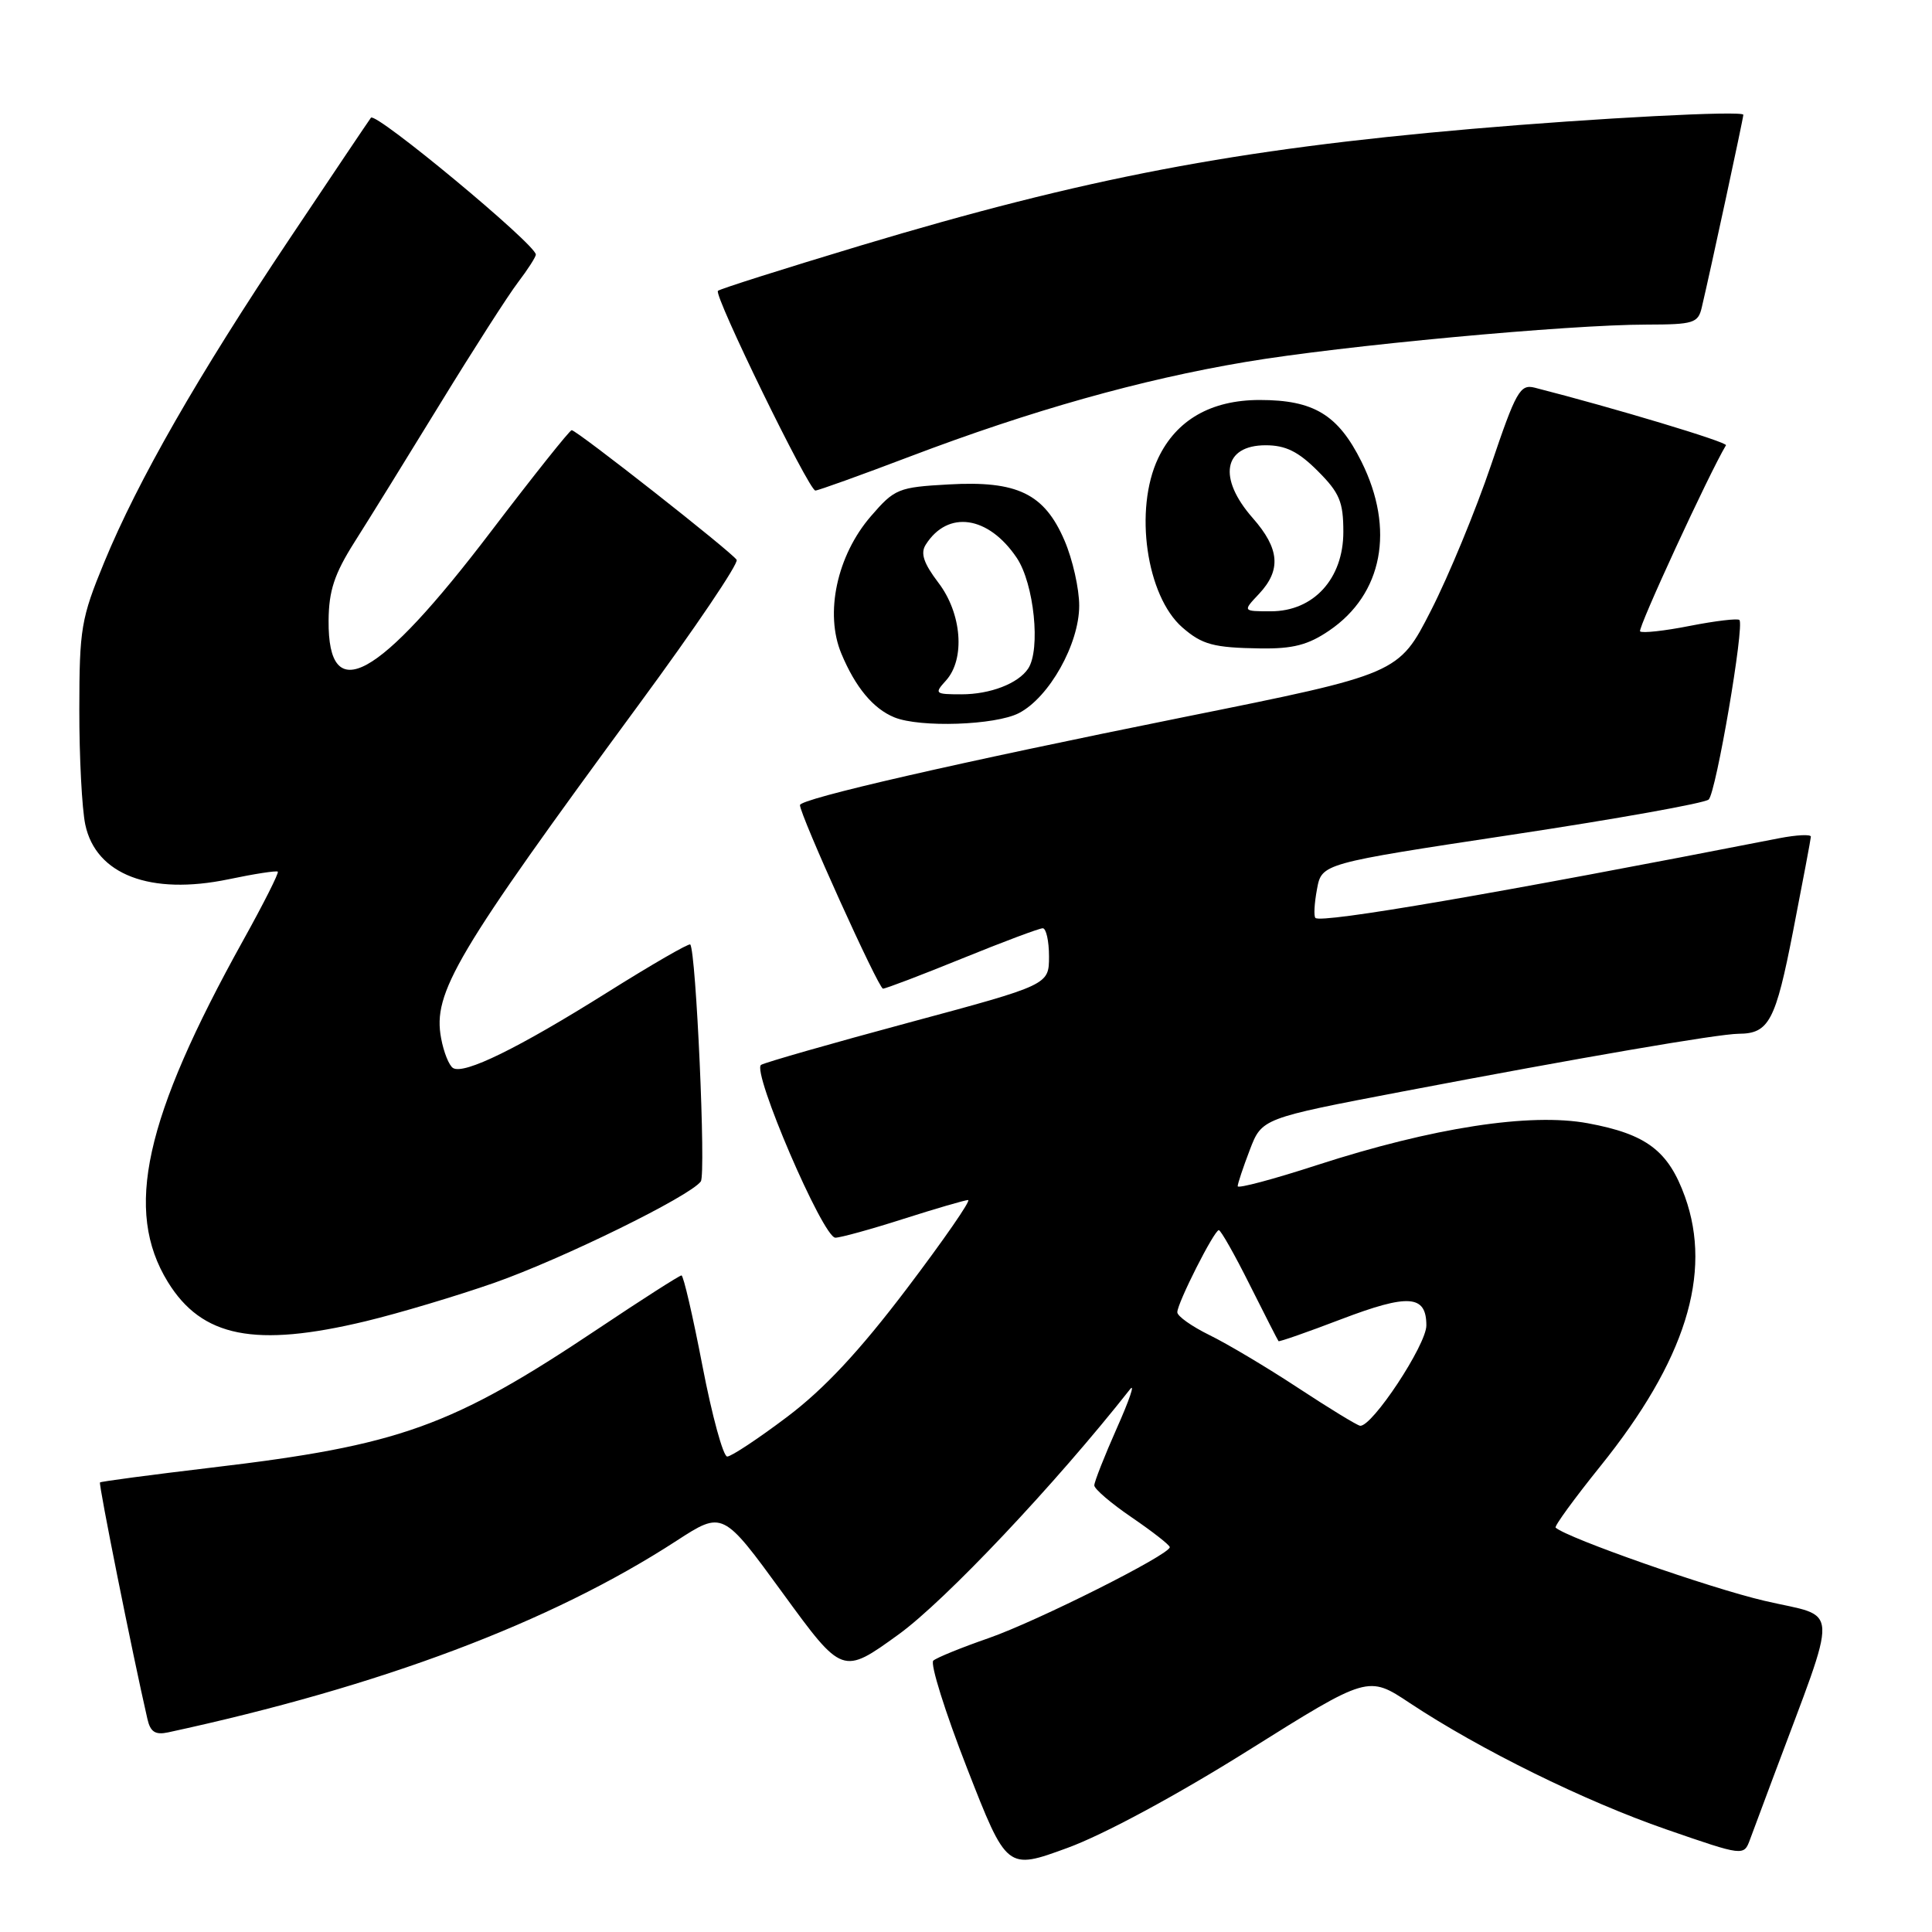 <?xml version="1.0" encoding="UTF-8" standalone="no"?>
<!DOCTYPE svg PUBLIC "-//W3C//DTD SVG 1.1//EN" "http://www.w3.org/Graphics/SVG/1.1/DTD/svg11.dtd" >
<svg xmlns="http://www.w3.org/2000/svg" xmlns:xlink="http://www.w3.org/1999/xlink" version="1.1" viewBox="0 0 256 256">
 <g >
 <path fill="currentColor"
d=" M 165.39 231.95 C 181.28 221.99 181.28 221.99 186.80 225.66 C 196.08 231.81 209.97 238.66 220.78 242.40 C 231.07 245.96 231.07 245.96 231.89 243.73 C 232.34 242.50 233.72 238.80 234.96 235.50 C 243.76 211.93 243.88 214.47 233.82 212.12 C 226.53 210.42 207.73 203.83 206.13 202.42 C 205.93 202.24 208.59 198.59 212.04 194.30 C 223.31 180.31 226.93 168.79 223.27 158.58 C 221.07 152.48 218.18 150.28 210.41 148.84 C 202.75 147.42 189.85 149.41 174.51 154.38 C 168.73 156.26 164.00 157.52 164.00 157.18 C 164.00 156.84 164.72 154.68 165.60 152.38 C 167.20 148.19 167.20 148.19 185.85 144.63 C 209.47 140.13 227.65 137.00 230.38 136.98 C 234.40 136.96 235.27 135.31 237.60 123.35 C 238.87 116.83 239.93 111.22 239.95 110.87 C 239.98 110.53 238.09 110.62 235.75 111.07 C 198.50 118.36 175.06 122.39 174.30 121.63 C 174.06 121.40 174.16 119.68 174.51 117.81 C 175.14 114.42 175.14 114.42 200.32 110.61 C 214.17 108.52 225.91 106.42 226.41 105.94 C 227.39 105.01 231.18 82.85 230.48 82.15 C 230.25 81.92 227.30 82.27 223.93 82.93 C 220.56 83.60 217.59 83.92 217.32 83.66 C 216.97 83.30 226.48 62.69 228.70 59.00 C 228.94 58.59 213.89 54.06 203.36 51.37 C 201.42 50.88 200.88 51.83 197.56 61.66 C 195.54 67.62 191.97 76.28 189.61 80.90 C 185.33 89.29 185.33 89.29 156.91 95.01 C 126.78 101.08 106.00 105.84 106.00 106.68 C 106.00 107.99 116.41 131.00 117.00 131.00 C 117.37 131.00 122.09 129.20 127.50 127.00 C 132.91 124.80 137.71 123.00 138.17 123.00 C 138.62 123.00 139.00 124.69 139.00 126.75 C 138.99 130.50 138.99 130.50 120.42 135.50 C 110.21 138.25 101.40 140.77 100.85 141.10 C 99.55 141.89 109.05 164.00 110.69 164.00 C 111.37 164.00 115.43 162.88 119.71 161.51 C 124.00 160.14 127.85 159.02 128.28 159.01 C 128.71 159.01 125.05 164.29 120.16 170.75 C 113.85 179.07 109.22 184.03 104.29 187.75 C 100.46 190.64 96.89 193.00 96.36 193.00 C 95.83 193.00 94.35 187.60 93.08 181.00 C 91.81 174.40 90.56 169.00 90.30 169.00 C 90.04 169.00 85.08 172.17 79.28 176.05 C 59.83 189.06 52.97 191.52 28.00 194.47 C 20.02 195.42 13.39 196.30 13.25 196.43 C 13.04 196.63 17.55 219.14 19.53 227.76 C 19.92 229.49 20.57 229.91 22.27 229.55 C 50.48 223.45 72.99 214.98 89.63 204.17 C 95.77 200.19 95.77 200.19 103.70 211.07 C 111.63 221.95 111.63 221.95 119.07 216.57 C 125.26 212.09 139.87 196.62 149.74 184.08 C 150.43 183.21 149.64 185.53 147.99 189.23 C 146.35 192.93 145.00 196.35 145.00 196.82 C 145.00 197.30 147.25 199.22 150.00 201.09 C 152.75 202.97 155.00 204.73 155.00 205.01 C 155.00 206.00 137.45 214.81 131.00 217.06 C 127.42 218.30 124.13 219.64 123.67 220.04 C 123.22 220.43 125.23 226.84 128.13 234.27 C 133.41 247.80 133.41 247.80 141.46 244.85 C 146.25 243.10 155.93 237.88 165.39 231.95 Z  M 48.50 175.06 C 52.90 174.00 60.55 171.71 65.50 169.98 C 74.52 166.81 91.41 158.52 92.86 156.55 C 93.56 155.60 92.23 125.99 91.46 125.15 C 91.28 124.96 86.33 127.82 80.45 131.51 C 68.69 138.89 61.49 142.42 60.03 141.52 C 59.50 141.19 58.79 139.42 58.45 137.57 C 57.32 131.54 60.33 126.45 84.72 93.26 C 92.10 83.23 97.90 74.64 97.61 74.18 C 96.98 73.16 76.42 57.00 75.75 57.00 C 75.49 57.00 70.68 63.04 65.06 70.42 C 50.06 90.13 43.45 93.75 43.54 82.23 C 43.57 78.28 44.30 76.06 46.96 71.85 C 48.83 68.91 53.94 60.65 58.32 53.50 C 62.70 46.35 67.34 39.11 68.64 37.41 C 69.94 35.70 71.00 34.05 71.00 33.73 C 71.00 32.40 49.76 14.77 49.15 15.60 C 48.79 16.09 43.94 23.31 38.37 31.64 C 26.24 49.77 18.28 63.66 13.81 74.50 C 10.74 81.95 10.52 83.29 10.51 94.00 C 10.50 100.33 10.86 107.19 11.30 109.26 C 12.70 115.90 19.93 118.66 30.28 116.51 C 33.70 115.79 36.64 115.34 36.81 115.50 C 36.98 115.66 34.91 119.77 32.20 124.64 C 19.11 148.23 16.43 160.40 22.23 169.85 C 26.75 177.21 33.78 178.60 48.50 175.06 Z  M 135.01 94.49 C 139.02 92.42 143.00 85.33 143.00 80.25 C 143.00 78.00 142.13 74.13 141.06 71.64 C 138.39 65.41 134.81 63.67 125.70 64.19 C 119.03 64.56 118.54 64.76 115.40 68.40 C 110.90 73.60 109.25 81.28 111.49 86.62 C 113.35 91.08 115.71 93.91 118.50 95.05 C 121.89 96.44 131.90 96.10 135.01 94.49 Z  M 176.12 83.56 C 183.22 78.74 184.86 70.13 180.40 61.17 C 177.30 54.95 174.08 53.00 166.92 53.00 C 160.48 53.00 155.87 55.64 153.46 60.72 C 150.25 67.49 151.89 78.97 156.67 83.14 C 159.29 85.42 160.80 85.83 167.02 85.92 C 171.31 85.98 173.34 85.46 176.12 83.56 Z  M 120.60 60.48 C 136.64 54.39 151.16 50.30 165.00 47.97 C 177.77 45.81 207.82 43.01 218.23 43.01 C 224.39 43.00 225.01 42.81 225.49 40.75 C 226.65 35.85 231.00 15.67 231.00 15.21 C 231.00 14.63 211.52 15.65 195.00 17.08 C 163.64 19.80 143.82 23.59 114.03 32.54 C 103.88 35.60 95.37 38.29 95.13 38.54 C 94.55 39.11 107.18 65.00 108.04 65.00 C 108.40 65.00 114.05 62.97 120.60 60.48 Z  M 172.00 183.90 C 167.88 181.19 162.59 178.04 160.25 176.90 C 157.91 175.75 156.00 174.40 156.00 173.88 C 156.00 172.66 160.89 163.00 161.50 163.00 C 161.76 163.00 163.61 166.26 165.60 170.25 C 167.60 174.24 169.31 177.59 169.41 177.71 C 169.50 177.82 173.23 176.52 177.70 174.81 C 186.65 171.40 189.00 171.57 189.00 175.63 C 189.00 178.20 181.80 189.10 180.22 188.92 C 179.82 188.87 176.12 186.61 172.00 183.90 Z  M 125.35 90.17 C 127.92 87.32 127.45 81.28 124.34 77.21 C 122.39 74.64 121.94 73.31 122.66 72.18 C 125.58 67.55 130.96 68.33 134.72 73.91 C 137.02 77.32 137.92 86.08 136.23 88.60 C 134.92 90.57 131.21 92.00 127.41 92.00 C 123.87 92.00 123.77 91.91 125.35 90.17 Z  M 166.83 78.69 C 169.79 75.53 169.56 72.70 166.00 68.65 C 161.33 63.34 162.10 59.00 167.71 59.00 C 170.35 59.00 172.03 59.83 174.60 62.40 C 177.50 65.30 178.00 66.49 178.00 70.48 C 178.00 76.68 174.06 81.00 168.40 81.00 C 164.65 81.00 164.65 81.00 166.83 78.69 Z "/>
</g>
</svg>